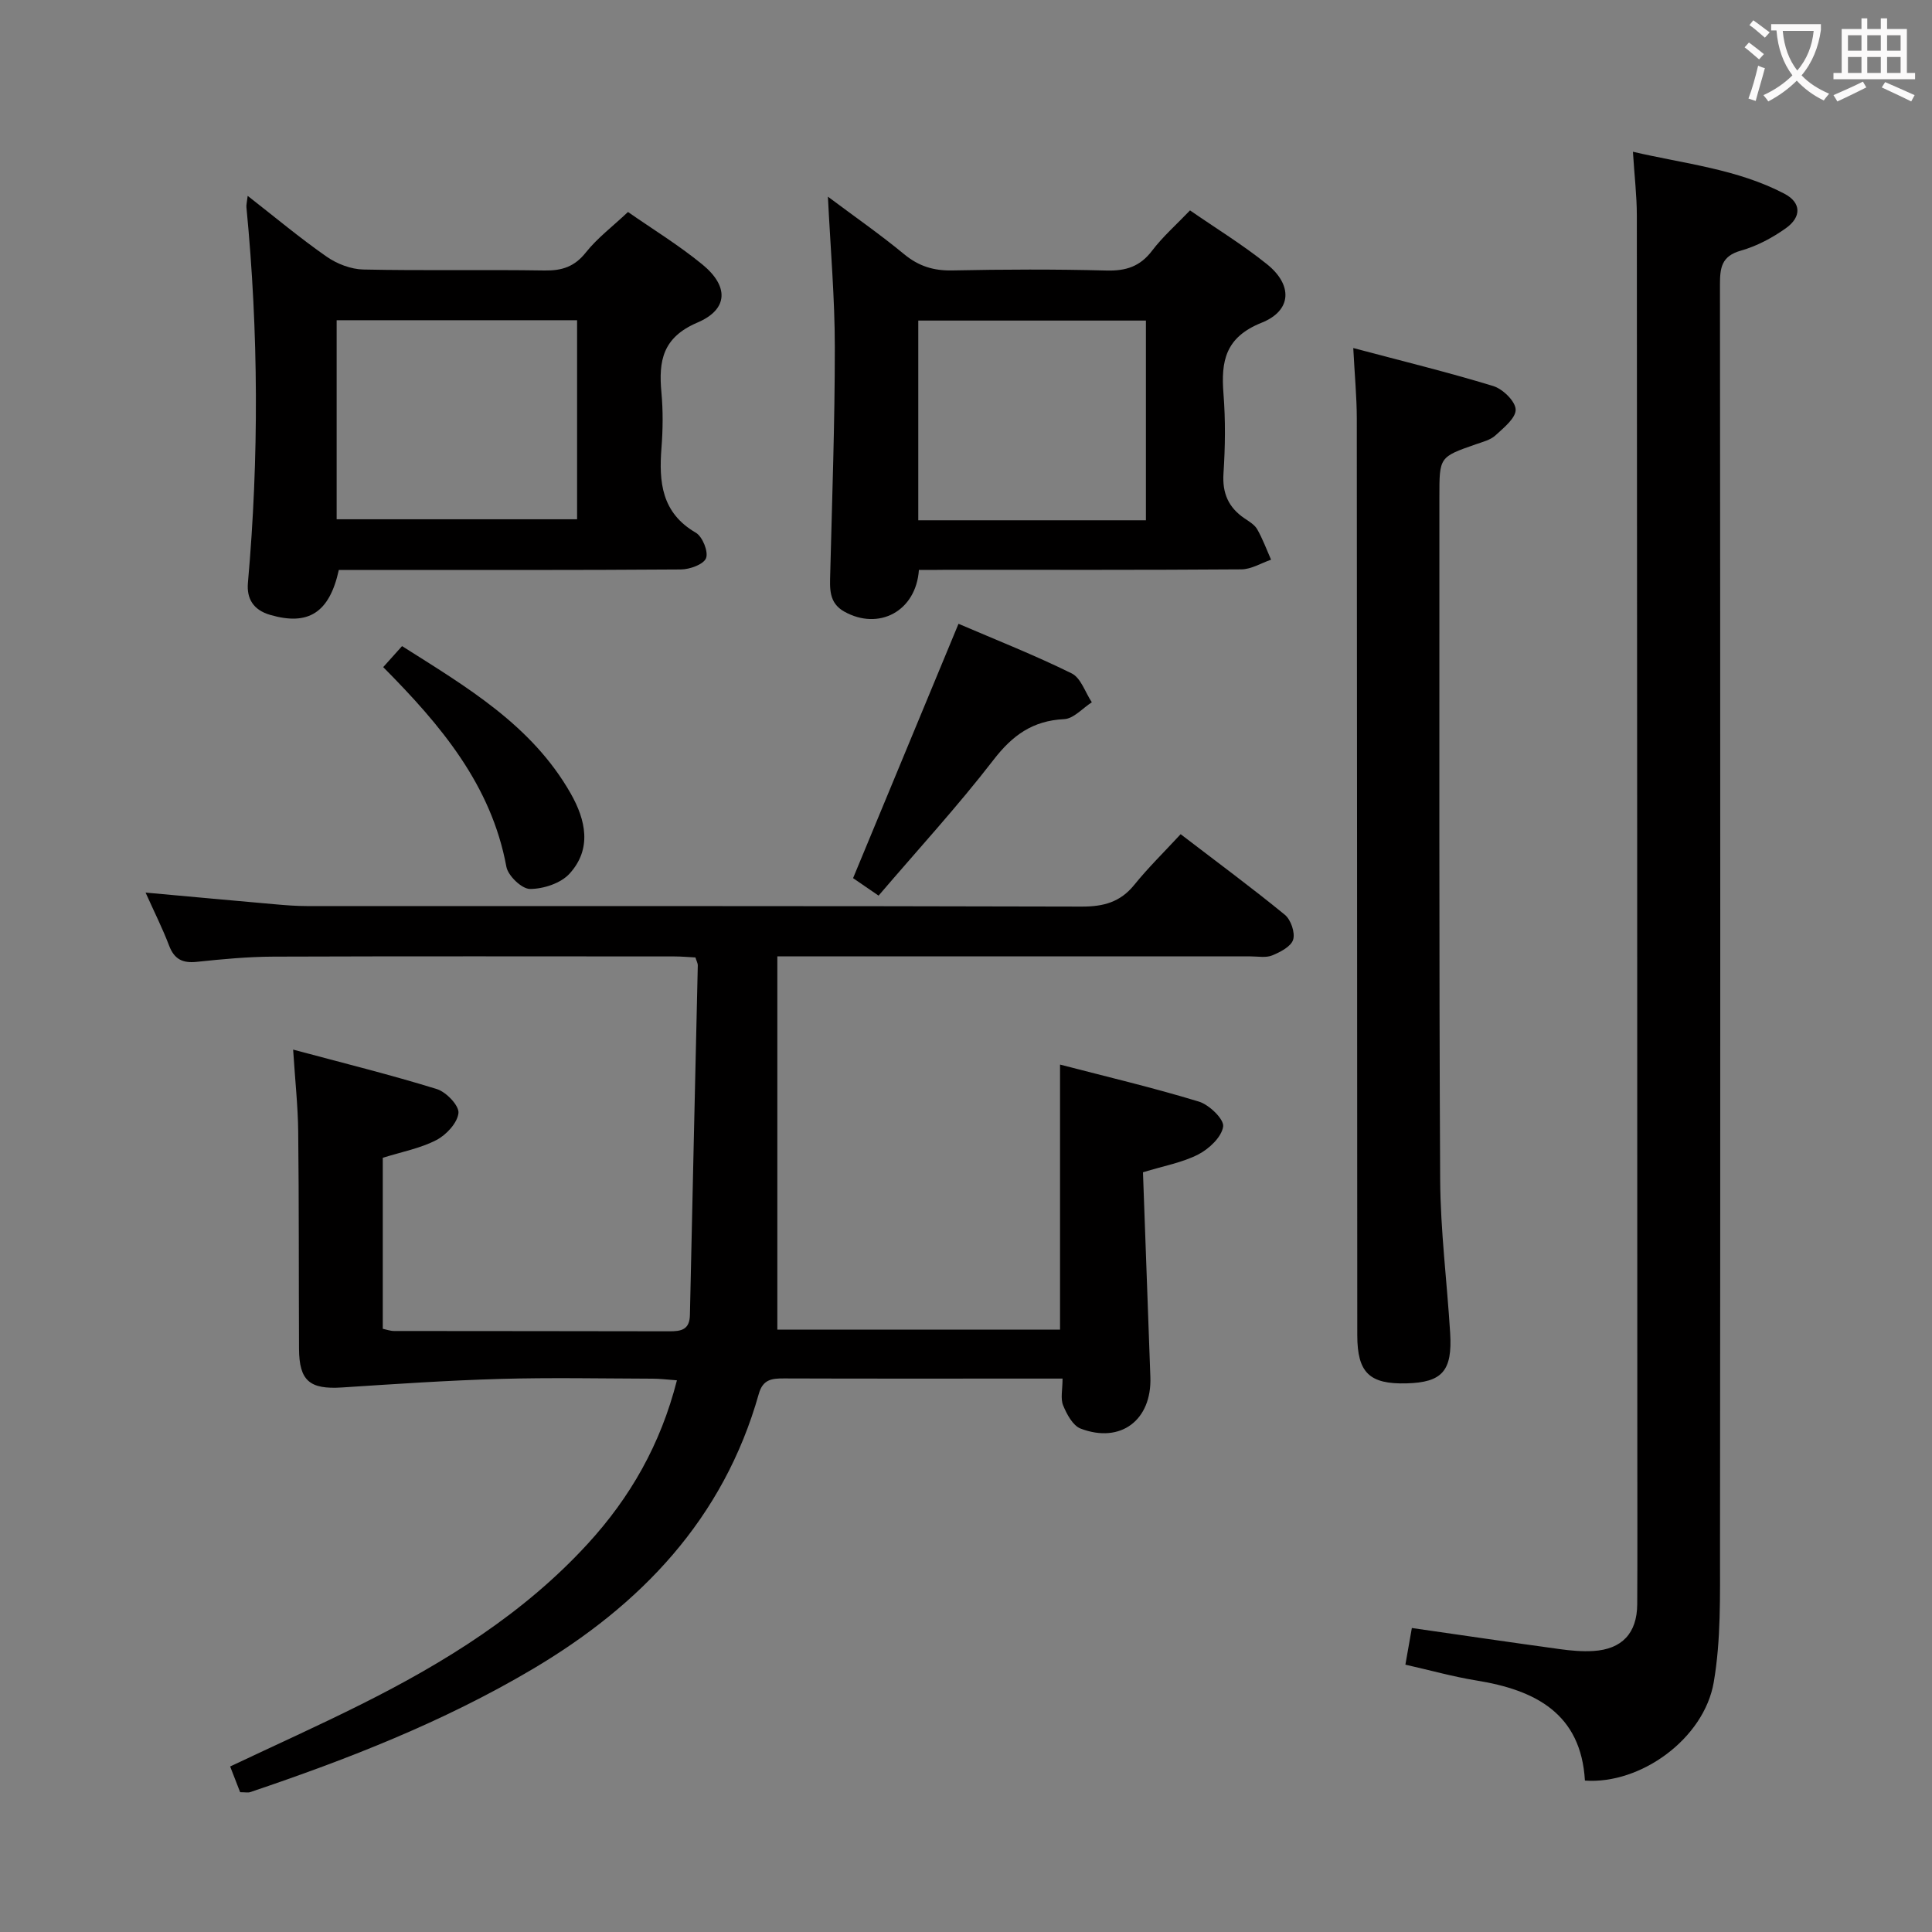 <svg enable-background="new 0 0 400 400" viewBox="0 0 400 400" xmlns="http://www.w3.org/2000/svg"><rect x="0" y="0" width="400" height="400" fill="#808080" stroke="none"/><g fill="#010000"><path d="m160.94 198v77.29h58.53c0-18.09 0-36.08 0-54.88 9.69 2.52 19.32 4.79 28.76 7.67 2.13.65 5.23 3.65 5.01 5.16-.31 2.17-2.91 4.62-5.14 5.77-3.31 1.7-7.15 2.37-11.46 3.7.51 14.15 1.01 28.27 1.53 42.38.33 8.9-6.13 13.86-14.45 10.68-1.61-.62-2.86-2.98-3.61-4.8-.58-1.41-.12-3.25-.12-5.55-2.63 0-4.91 0-7.19 0-16.83 0-33.66.03-50.49-.03-2.53-.01-4.37.2-5.21 3.2-7.3 25.85-24.4 43.72-46.94 57.04-18.4 10.88-38.18 18.61-58.36 25.41-.44.15-.98.02-2.08.02-.61-1.57-1.3-3.34-2.07-5.33 9.18-4.34 18.22-8.41 27.08-12.84 17.35-8.67 33.7-18.8 46.96-33.27 8.79-9.59 15.07-20.54 18.46-33.84-1.95-.14-3.51-.34-5.07-.34-10.5-.03-21-.25-31.49.05-10.94.31-21.86 1.06-32.78 1.77-6.68.43-8.87-1.36-8.9-8.02-.07-14.99 0-29.99-.17-44.98-.06-5.27-.64-10.54-1.05-16.95 10.44 2.8 20.18 5.21 29.75 8.17 1.94.6 4.64 3.43 4.48 4.96-.22 2.06-2.53 4.54-4.58 5.6-3.33 1.72-7.17 2.44-11.09 3.67v35.4c.77.16 1.56.46 2.35.46 18.99.03 37.99.01 56.98.06 2.46.01 4.2-.31 4.26-3.39.51-24.12 1.09-48.24 1.63-72.35.01-.46-.27-.93-.49-1.66-1.43-.07-2.89-.21-4.35-.21-27.66-.01-55.32-.06-82.98.04-5.31.02-10.63.52-15.92 1.08-2.94.31-4.65-.55-5.72-3.36-1.34-3.53-3.05-6.92-4.87-10.98 9.46.86 18.18 1.66 26.9 2.43 2.15.19 4.31.36 6.46.36 53.48.02 106.97-.04 160.45.11 4.52.01 7.98-.91 10.88-4.49 2.91-3.6 6.24-6.85 9.61-10.5 7.71 5.91 14.79 11.13 21.58 16.69 1.24 1.02 2.16 3.7 1.71 5.15-.43 1.42-2.66 2.57-4.34 3.26-1.29.53-2.95.2-4.45.2-30.49.01-60.98 0-91.47 0-1.77-.01-3.59-.01-6.53-.01z"/><path d="m290.97 344.65c.46-2.59.88-4.98 1.34-7.59 10.34 1.49 20.47 2.98 30.61 4.37 2.3.32 4.66.53 6.96.39 5.94-.36 9.05-3.69 9.09-9.66.06-10.5.02-21 .02-31.5-.02-85.33-.03-170.66-.1-255.99 0-4.13-.5-8.27-.81-13.25 10.73 2.5 21.6 3.57 31.37 8.69 3.49 1.83 3.58 4.81.28 7.15-2.8 1.99-6.01 3.7-9.3 4.63-4.05 1.14-4.33 3.59-4.33 7.07.07 87.5.09 175 .01 262.49-.01 8.96.21 18.08-1.3 26.85-2.01 11.68-15.13 21.18-26.67 20.35-.8-13.86-10.23-18.75-22.45-20.72-4.87-.79-9.66-2.14-14.72-3.28z"/><path d="m280.18 72.06c10.13 2.69 19.63 5.01 28.96 7.86 1.98.6 4.59 3.13 4.66 4.86.07 1.75-2.48 3.8-4.19 5.37-1.04.95-2.64 1.34-4.04 1.83-7.56 2.64-7.56 2.63-7.56 10.8.02 47.13-.09 94.27.16 141.4.06 10.61 1.42 21.21 2.07 31.82.48 7.84-1.65 10.21-9.01 10.41-7.69.21-10.21-2.19-10.22-9.95-.04-63.29-.04-126.58-.1-189.87-.01-4.44-.44-8.88-.73-14.53z"/><path d="m130.02 43.89c5.11 3.56 10.52 6.87 15.39 10.86 5.5 4.5 5.42 9.29-1.01 12.03-7.24 3.09-8.06 7.95-7.46 14.47.35 3.8.31 7.68.01 11.49-.55 7.09.02 13.43 7.11 17.55 1.38.8 2.64 3.93 2.12 5.27-.5 1.29-3.37 2.33-5.21 2.34-21.83.16-43.66.1-65.49.1-1.81 0-3.61 0-5.33 0-1.95 8.9-6.35 11.59-14.2 9.31-3.52-1.02-4.91-3.38-4.62-6.65 2.3-25.93 2.2-51.84-.31-77.75-.05-.48.1-.99.26-2.36 5.68 4.43 10.85 8.76 16.36 12.6 2.14 1.49 5.03 2.6 7.6 2.65 12.49.27 25 0 37.49.2 3.63.06 6.23-.78 8.58-3.75 2.34-2.95 5.46-5.3 8.71-8.36zm-60.32 63.62h49.78c0-14.01 0-27.59 0-41.21-16.76 0-33.17 0-49.78 0z"/><path d="m190.25 118c-.6 8.59-8.33 12.61-15.46 8.62-3.23-1.81-2.98-4.8-2.9-7.87.39-15.62.96-31.25.95-46.88 0-10.11-.89-20.21-1.43-31.15 5.44 4.07 10.78 7.78 15.78 11.91 3.02 2.49 6.1 3.44 9.98 3.36 10.65-.22 21.32-.26 31.96.02 4.01.1 6.92-.84 9.4-4.11 2.19-2.89 4.97-5.33 7.85-8.34 5.41 3.74 10.91 7.11 15.91 11.12 5.36 4.29 5.22 9.6-1.07 12.13-7.53 3.01-8.45 7.94-7.91 14.73.43 5.46.36 11 0 16.47-.27 4.11 1.03 7.06 4.35 9.31.96.65 2.09 1.31 2.63 2.26 1.14 2 1.94 4.19 2.87 6.3-2.05.7-4.1 1.99-6.16 2-20.31.15-40.63.09-60.94.09-1.8.03-3.62.03-5.81.03zm-.13-10.28h47.13c0-13.93 0-27.66 0-41.35-15.89 0-31.46 0-47.13 0z"/><path d="m198.45 129.15c7.71 3.31 15.73 6.47 23.43 10.27 1.91.94 2.8 3.93 4.17 5.98-1.91 1.22-3.77 3.4-5.74 3.49-6.51.32-10.69 3.34-14.63 8.45-7.39 9.58-15.61 18.53-23.78 28.09-2.2-1.51-4.04-2.77-5.28-3.62 7.32-17.68 14.47-34.92 21.83-52.66z"/><path d="m79.34 138.12c1.49-1.67 2.57-2.88 3.9-4.35 13.33 8.45 26.85 16.34 34.91 30.5 3.13 5.5 4.45 11.48-.24 16.62-1.82 1.99-5.4 3.16-8.18 3.16-1.69 0-4.55-2.73-4.89-4.6-3.13-16.93-13.55-29.28-25.5-41.33z"/></g><path d="m362.1 8.8c1.1.8 2.1 1.6 3.1 2.4l-1 1.1c-1.3-1.1-2.3-2-3-2.5zm1.9 4.8c.5.2.9.4 1.4.5-.6 2.3-1.3 4.5-1.9 6.8l-1.5-.5c.8-2.1 1.4-4.3 2-6.8zm-1-9.4c1.3.9 2.4 1.8 3.4 2.5l-1 1.1c-1.4-1.2-2.4-2.1-3.2-2.6zm3.7 2.2v-1.4h10.3v1.2c-.5 3.6-1.8 6.8-4 9.4 1.5 1.6 3.4 2.8 5.7 3.8-.3.4-.7.8-1.1 1.4-2.3-1.1-4.1-2.5-5.6-4.1-1.6 1.6-3.6 3.1-5.9 4.3-.3-.5-.7-.9-1-1.3 2.4-1.1 4.4-2.5 6-4.1-1.9-2.5-3-5.6-3.3-9.3h-1.1zm8.8 0h-6.4c.3 3.3 1.3 6 3 8.2 2-2.3 3.1-5.1 3.4-8.2z" fill="#fbfafa"/><path d="m385.3 3.8h1.3v2.2h2.8v-2.2h1.3v2.2h4.1v9.1h1.7v1.3h-16.9v-1.3h1.7v-9.1h4.1v-2.2zm.4 13.1.7 1.2c-1.8.9-3.8 1.9-6 2.9-.2-.4-.5-.8-.8-1.3 2.3-1 4.3-1.9 6.1-2.8zm-3.1-6.4h2.8v-3.2h-2.8zm0 4.6h2.8v-3.3h-2.8zm4-4.6h2.8v-3.2h-2.8zm0 4.6h2.8v-3.3h-2.8zm3.7 1.9c2.1.9 4.1 1.8 6.1 2.7l-.7 1.3c-2.2-1.1-4.2-2-6.1-2.9zm3.2-9.7h-2.8v3.2h2.8zm-2.8 7.8h2.8v-3.3h-2.8z" fill="#fbfafa"/></svg>